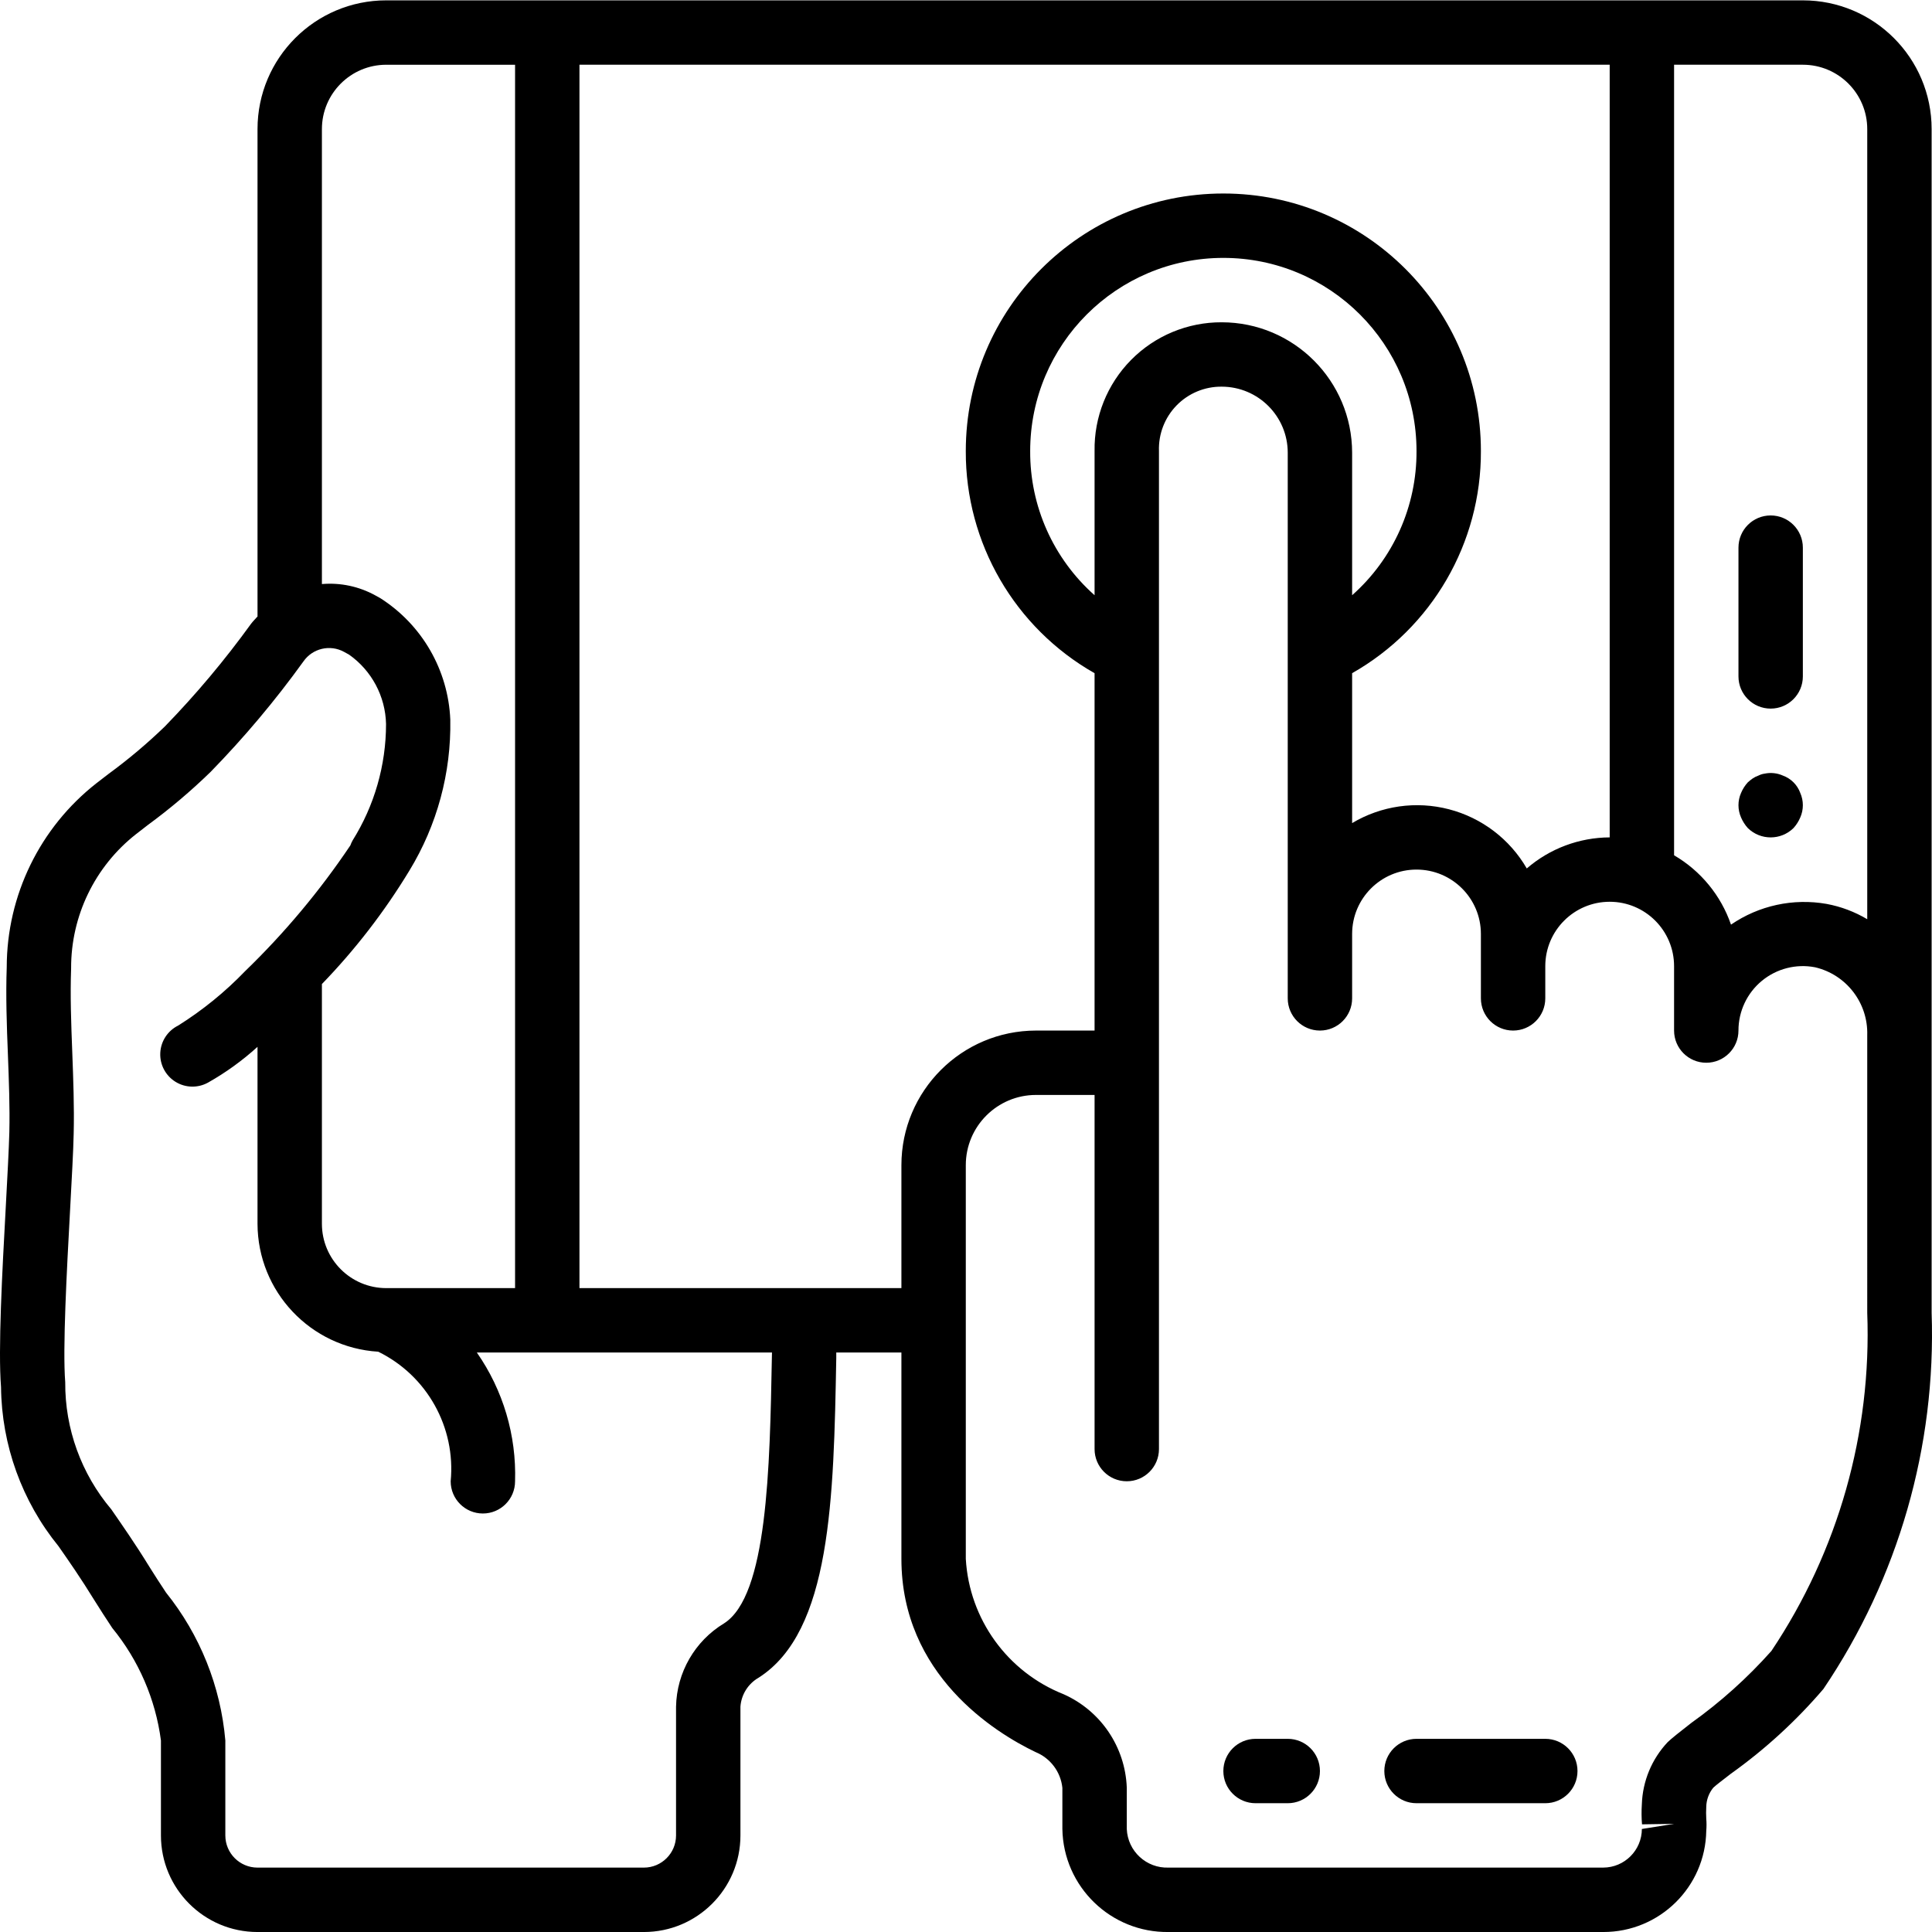 <svg height="512pt" viewBox="0 0 512.09 512" width="512pt" xmlns="http://www.w3.org/2000/svg"><path d="m477.859.047h-375.469c-18.852 0-34.133 15.281-34.133 34.133v129.176c-.562.641-1.168 1.223-1.707 1.93-6.953 9.617-14.59 18.719-22.859 27.23-4.684 4.523-9.668 8.723-14.926 12.57l-3.156 2.43c-15.02 11.746-23.809 29.742-23.824 48.812-.273 7.516 0 15.488.312 23.184.258 6.828.531 13.918.379 20.48-.121 4.566-.504 11.641-.934 19.625-.973 17.75-2.062 37.973-1.27 47.992.16 15.375 5.531 30.242 15.23 42.172 2.707 3.875 5.871 8.406 9.566 14.414 1.484 2.398 3.074 4.82 4.688 7.27 6.992 8.539 11.461 18.863 12.902 29.809v25.172c0 14.137 11.461 25.602 25.598 25.602h102.402c14.137 0 25.598-11.465 25.598-25.602v-34.133c.23-3.203 2.043-6.086 4.832-7.68 19.215-12.254 19.883-47.445 20.57-84.711v-1.477h17.266v54.707c0 30.719 24.855 46.078 35.551 51.199 3.941 1.605 6.68 5.254 7.113 9.488v10.898c.258 15.309 12.855 27.52 28.16 27.309h115.203c14.914.027 27.082-11.934 27.305-26.848.09-1.055.09-2.113 0-3.164-.062-1.059-.062-2.117 0-3.176.035-1.848.688-3.633 1.859-5.062.754-.707 2.449-1.996 4.637-3.684 9.07-6.465 17.32-14.016 24.559-22.488 19.852-29.371 29.895-64.277 28.68-99.711v-313.734c0-18.852-15.281-34.133-34.133-34.133zm17.066 34.133v209.422c-3.324-1.98-6.973-3.355-10.777-4.059-8.84-1.555-17.934.418-25.336 5.492-2.664-7.734-8.02-14.258-15.086-18.379v-209.543h34.133c9.426 0 17.066 7.641 17.066 17.066zm-392.535-17.066h34.133v324.266h-34.133c-9.426 0-17.066-7.641-17.066-17.066v-63.531c8.824-9.121 16.598-19.199 23.176-30.047 7.348-12.043 11.109-25.926 10.855-40.027-.547-13.133-7.484-25.168-18.578-32.223l-1.328-.734c-4.312-2.367-9.227-3.406-14.125-2.988v-120.582c0-9.426 7.641-17.066 17.066-17.066zm102.203 342.492c-.555 29.672-1.176 63.309-12.672 70.629-7.75 4.688-12.555 13.023-12.73 22.078v34.133c0 4.711-3.82 8.531-8.531 8.531h-102.402c-4.711 0-8.531-3.82-8.531-8.531v-25.172c-1.242-14.336-6.711-27.977-15.719-39.195-1.52-2.305-3.012-4.582-4.406-6.828-3.898-6.34-7.25-11.094-10.102-15.238-7.961-9.414-12.293-21.363-12.211-33.691-.707-8.949.402-29.395 1.297-45.832.434-8.164.852-15.438.945-20.113.172-7.055-.109-14.395-.375-21.496-.297-7.73-.57-15.035-.305-22.277-.055-13.891 6.312-27.023 17.246-35.586l3.086-2.391c5.871-4.305 11.434-9.012 16.648-14.086 8.906-9.129 17.121-18.902 24.578-29.246 2.406-3.492 7.066-4.598 10.785-2.559l1.332.734c5.996 4.23 9.629 11.051 9.797 18.387-.004 10.926-3.078 21.625-8.875 30.883-.23.414-.426.844-.582 1.289-8.098 12.062-17.449 23.234-27.895 33.332-5.301 5.512-11.262 10.355-17.742 14.422-2.777 1.371-4.594 4.141-4.746 7.234s1.387 6.027 4.016 7.664c2.633 1.637 5.941 1.719 8.652.215 4.707-2.66 9.105-5.836 13.105-9.473v46.891c.051 17.977 14.059 32.82 32 33.918 12.926 6.336 20.574 20.02 19.199 34.348 0 4.715 3.82 8.535 8.535 8.535 4.711 0 8.531-3.82 8.531-8.535.387-12.172-3.164-24.141-10.129-34.133h78.227zm-51.004-18.227v-324.266h273.07v204.797c-8.074.035-15.867 2.957-21.977 8.234-4.5-7.777-11.934-13.43-20.633-15.688-8.699-2.262-17.941-.941-25.66 3.664v-39.73c21.18-12.02 34.227-34.527 34.133-58.879 0-37.703-30.562-68.266-68.266-68.266-37.703 0-68.266 30.562-68.266 68.266-.094 24.352 12.957 46.859 34.133 58.879v94.723h-15.547c-19.684.027-35.629 15.977-35.652 35.66v32.605zm136.535-221.867v38.211c-10.93-9.684-17.148-23.609-17.066-38.211 0-28.277 22.922-51.199 51.199-51.199 28.277 0 51.199 22.922 51.199 51.199.082 14.602-6.137 28.527-17.066 38.211v-37.777c-.02-19.078-15.477-34.543-34.559-34.566-9.027-.039-17.688 3.555-24.031 9.98-6.34 6.422-9.828 15.129-9.676 24.152zm204.801 228.402c1.195 31.812-7.695 63.191-25.406 89.645-6.34 7.125-13.457 13.52-21.219 19.062-3.109 2.406-5.422 4.266-6.289 5.121-4.203 4.473-6.629 10.324-6.828 16.461-.113 1.766-.102 3.539.043 5.305l8.531-.133-8.566 1.363c-.023 5.645-4.594 10.215-10.238 10.238h-115.203c-5.883.223-10.844-4.352-11.09-10.238v-10.973c-.406-10.77-6.906-20.371-16.754-24.746-14.879-5.895-24.992-19.887-25.914-35.867v-104.379c.008-10.262 8.324-18.582 18.586-18.594h15.547v93.867c0 4.711 3.82 8.531 8.535 8.531 4.711 0 8.531-3.82 8.531-8.531v-264.535c-.16-4.5 1.527-8.867 4.668-12.094 3.145-3.223 7.469-5.02 11.973-4.973 9.66.016 17.484 7.844 17.492 17.5v144.633c0 4.715 3.82 8.535 8.535 8.535 4.711 0 8.531-3.82 8.531-8.535v-17.066c0-9.426 7.641-17.066 17.066-17.066s17.066 7.641 17.066 17.066v17.066c0 4.715 3.82 8.535 8.535 8.535 4.711 0 8.531-3.82 8.531-8.535v-8.531c0-9.426 7.645-17.07 17.07-17.07 9.422 0 17.066 7.645 17.066 17.07v17.066c0 4.711 3.82 8.531 8.531 8.531 4.715 0 8.535-3.82 8.535-8.531-.004-5.102 2.27-9.934 6.203-13.18 3.93-3.242 9.109-4.562 14.113-3.59 8.305 1.949 14.086 9.484 13.816 18.016zm0 0"/><path d="m463.266 219.438c3.367 3.301 8.754 3.301 12.117 0 .754-.832 1.359-1.785 1.793-2.816.91-2.066.91-4.418 0-6.484-.777-2.145-2.465-3.832-4.609-4.609-1.523-.68-3.227-.859-4.863-.512-.566.078-1.113.254-1.621.512-.543.188-1.059.445-1.535.77-.449.312-.875.656-1.281 1.023-.754.828-1.359 1.781-1.793 2.816-.91 2.066-.91 4.418 0 6.484.438 1.031 1.043 1.984 1.793 2.816zm0 0"/><path d="m469.324 187.777c4.715 0 8.535-3.82 8.535-8.531v-34.133c0-4.715-3.82-8.535-8.535-8.535-4.711 0-8.531 3.82-8.531 8.535v34.133c0 4.711 3.82 8.531 8.531 8.531zm0 0"/><path d="m341.324 460.844h-8.531c-4.715 0-8.535 3.82-8.535 8.535 0 4.711 3.82 8.531 8.535 8.531h8.531c4.715 0 8.535-3.82 8.535-8.531 0-4.715-3.82-8.535-8.535-8.535zm0 0"/><path d="m409.59 460.844h-34.133c-4.711 0-8.531 3.82-8.531 8.535 0 4.711 3.82 8.531 8.531 8.531h34.133c4.715 0 8.535-3.82 8.535-8.531 0-4.715-3.82-8.535-8.535-8.535zm0 0"/></svg>